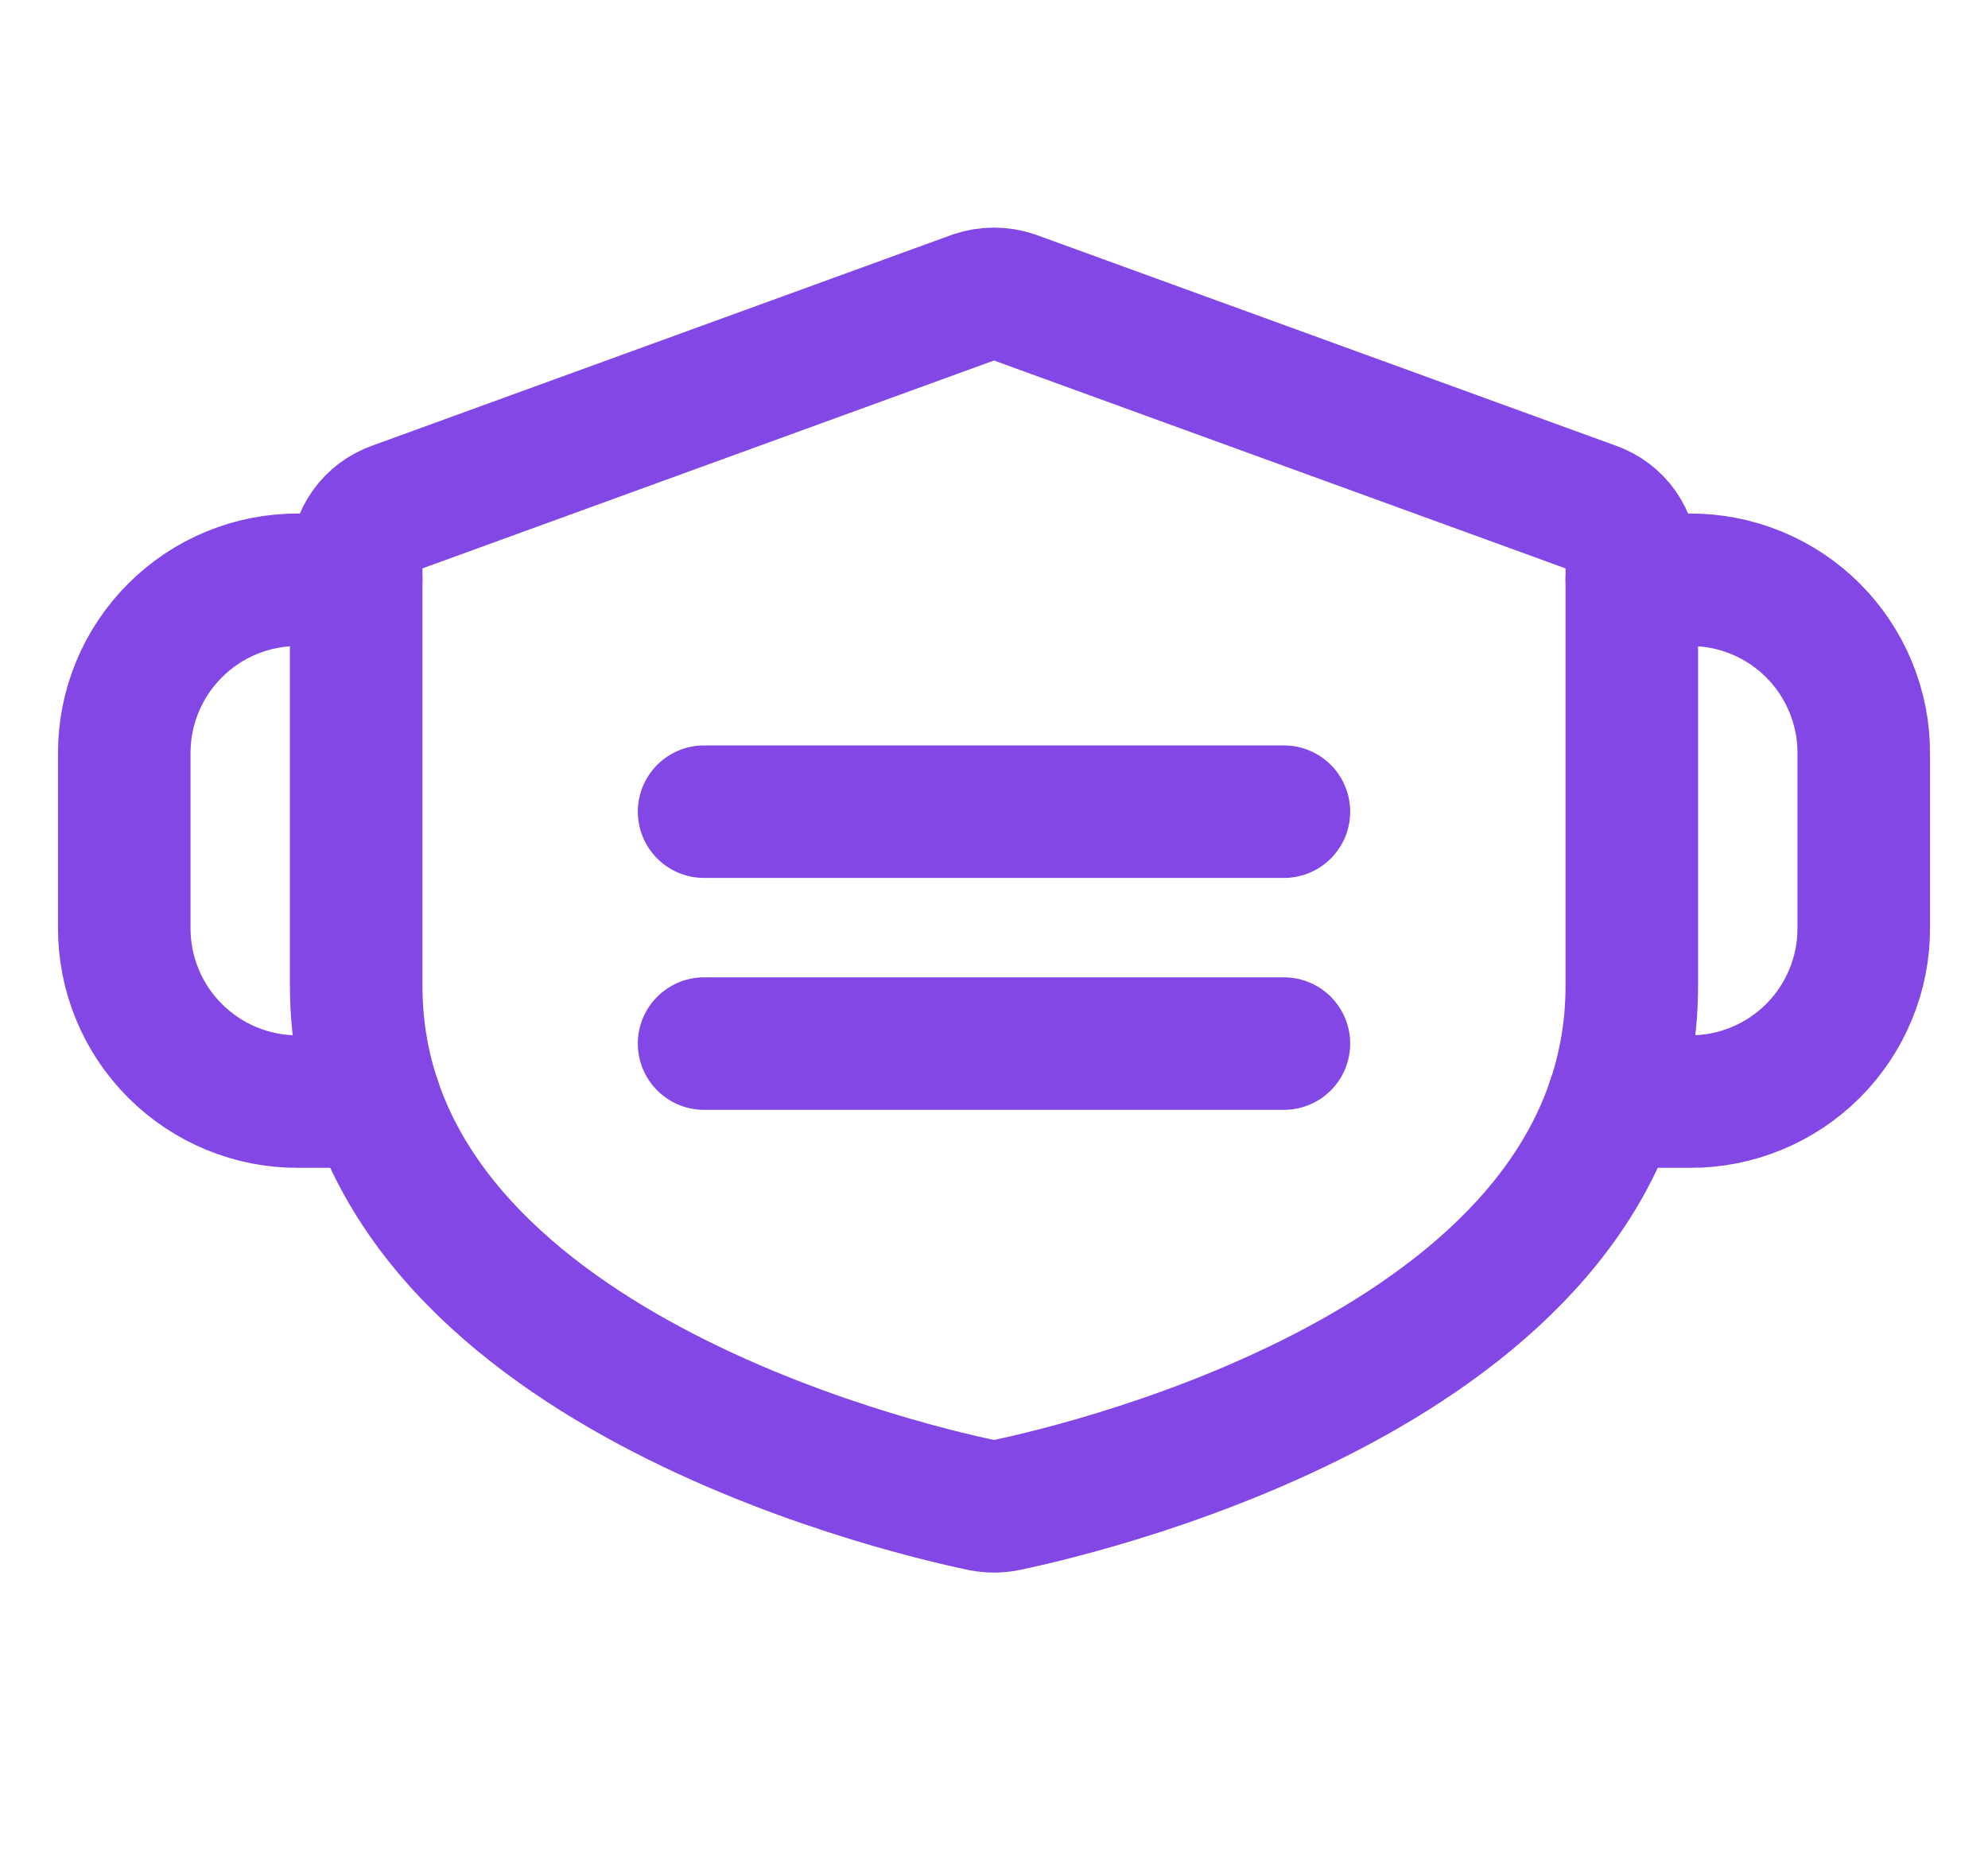 <svg width="30" height="28" viewBox="0 0 30 28" fill="none" xmlns="http://www.w3.org/2000/svg">
<path d="M24.625 14.875C24.625 20.508 16.488 22.444 15.175 22.717C15.059 22.739 14.941 22.739 14.825 22.717C13.512 22.444 5.375 20.508 5.375 14.875V8.488C5.374 8.307 5.429 8.132 5.533 7.985C5.637 7.837 5.785 7.727 5.955 7.667L14.705 4.484C14.896 4.419 15.104 4.419 15.295 4.484L24.045 7.667C24.215 7.727 24.363 7.837 24.467 7.985C24.57 8.132 24.626 8.307 24.625 8.488V14.875Z" stroke="#8247E5" stroke-width="2" stroke-linecap="round" stroke-linejoin="round"/>
<path d="M10.625 12.25H19.375" stroke="#8247E5" stroke-width="2" stroke-linecap="round" stroke-linejoin="round"/>
<path d="M10.625 15.75H19.375" stroke="#8247E5" stroke-width="2" stroke-linecap="round" stroke-linejoin="round"/>
<path d="M24.341 16.625H25.5C25.845 16.627 26.187 16.56 26.506 16.428C26.826 16.297 27.116 16.103 27.36 15.859C27.604 15.615 27.797 15.325 27.928 15.006C28.06 14.687 28.127 14.345 28.125 14V11.375C28.127 11.03 28.06 10.688 27.928 10.369C27.797 10.05 27.604 9.76 27.36 9.516C27.116 9.272 26.826 9.078 26.506 8.947C26.187 8.815 25.845 8.749 25.5 8.75H24.625" stroke="#8247E5" stroke-width="2" stroke-linecap="round" stroke-linejoin="round"/>
<path d="M5.659 16.625H4.5C4.155 16.627 3.813 16.56 3.494 16.428C3.175 16.297 2.885 16.103 2.641 15.859C2.397 15.615 2.203 15.325 2.072 15.006C1.94 14.687 1.874 14.345 1.875 14V11.375C1.874 11.03 1.94 10.688 2.072 10.369C2.203 10.05 2.397 9.76 2.641 9.516C2.885 9.272 3.175 9.078 3.494 8.947C3.813 8.815 4.155 8.749 4.5 8.75H5.375" stroke="#8247E5" stroke-width="2" stroke-linecap="round" stroke-linejoin="round"/>
</svg>
